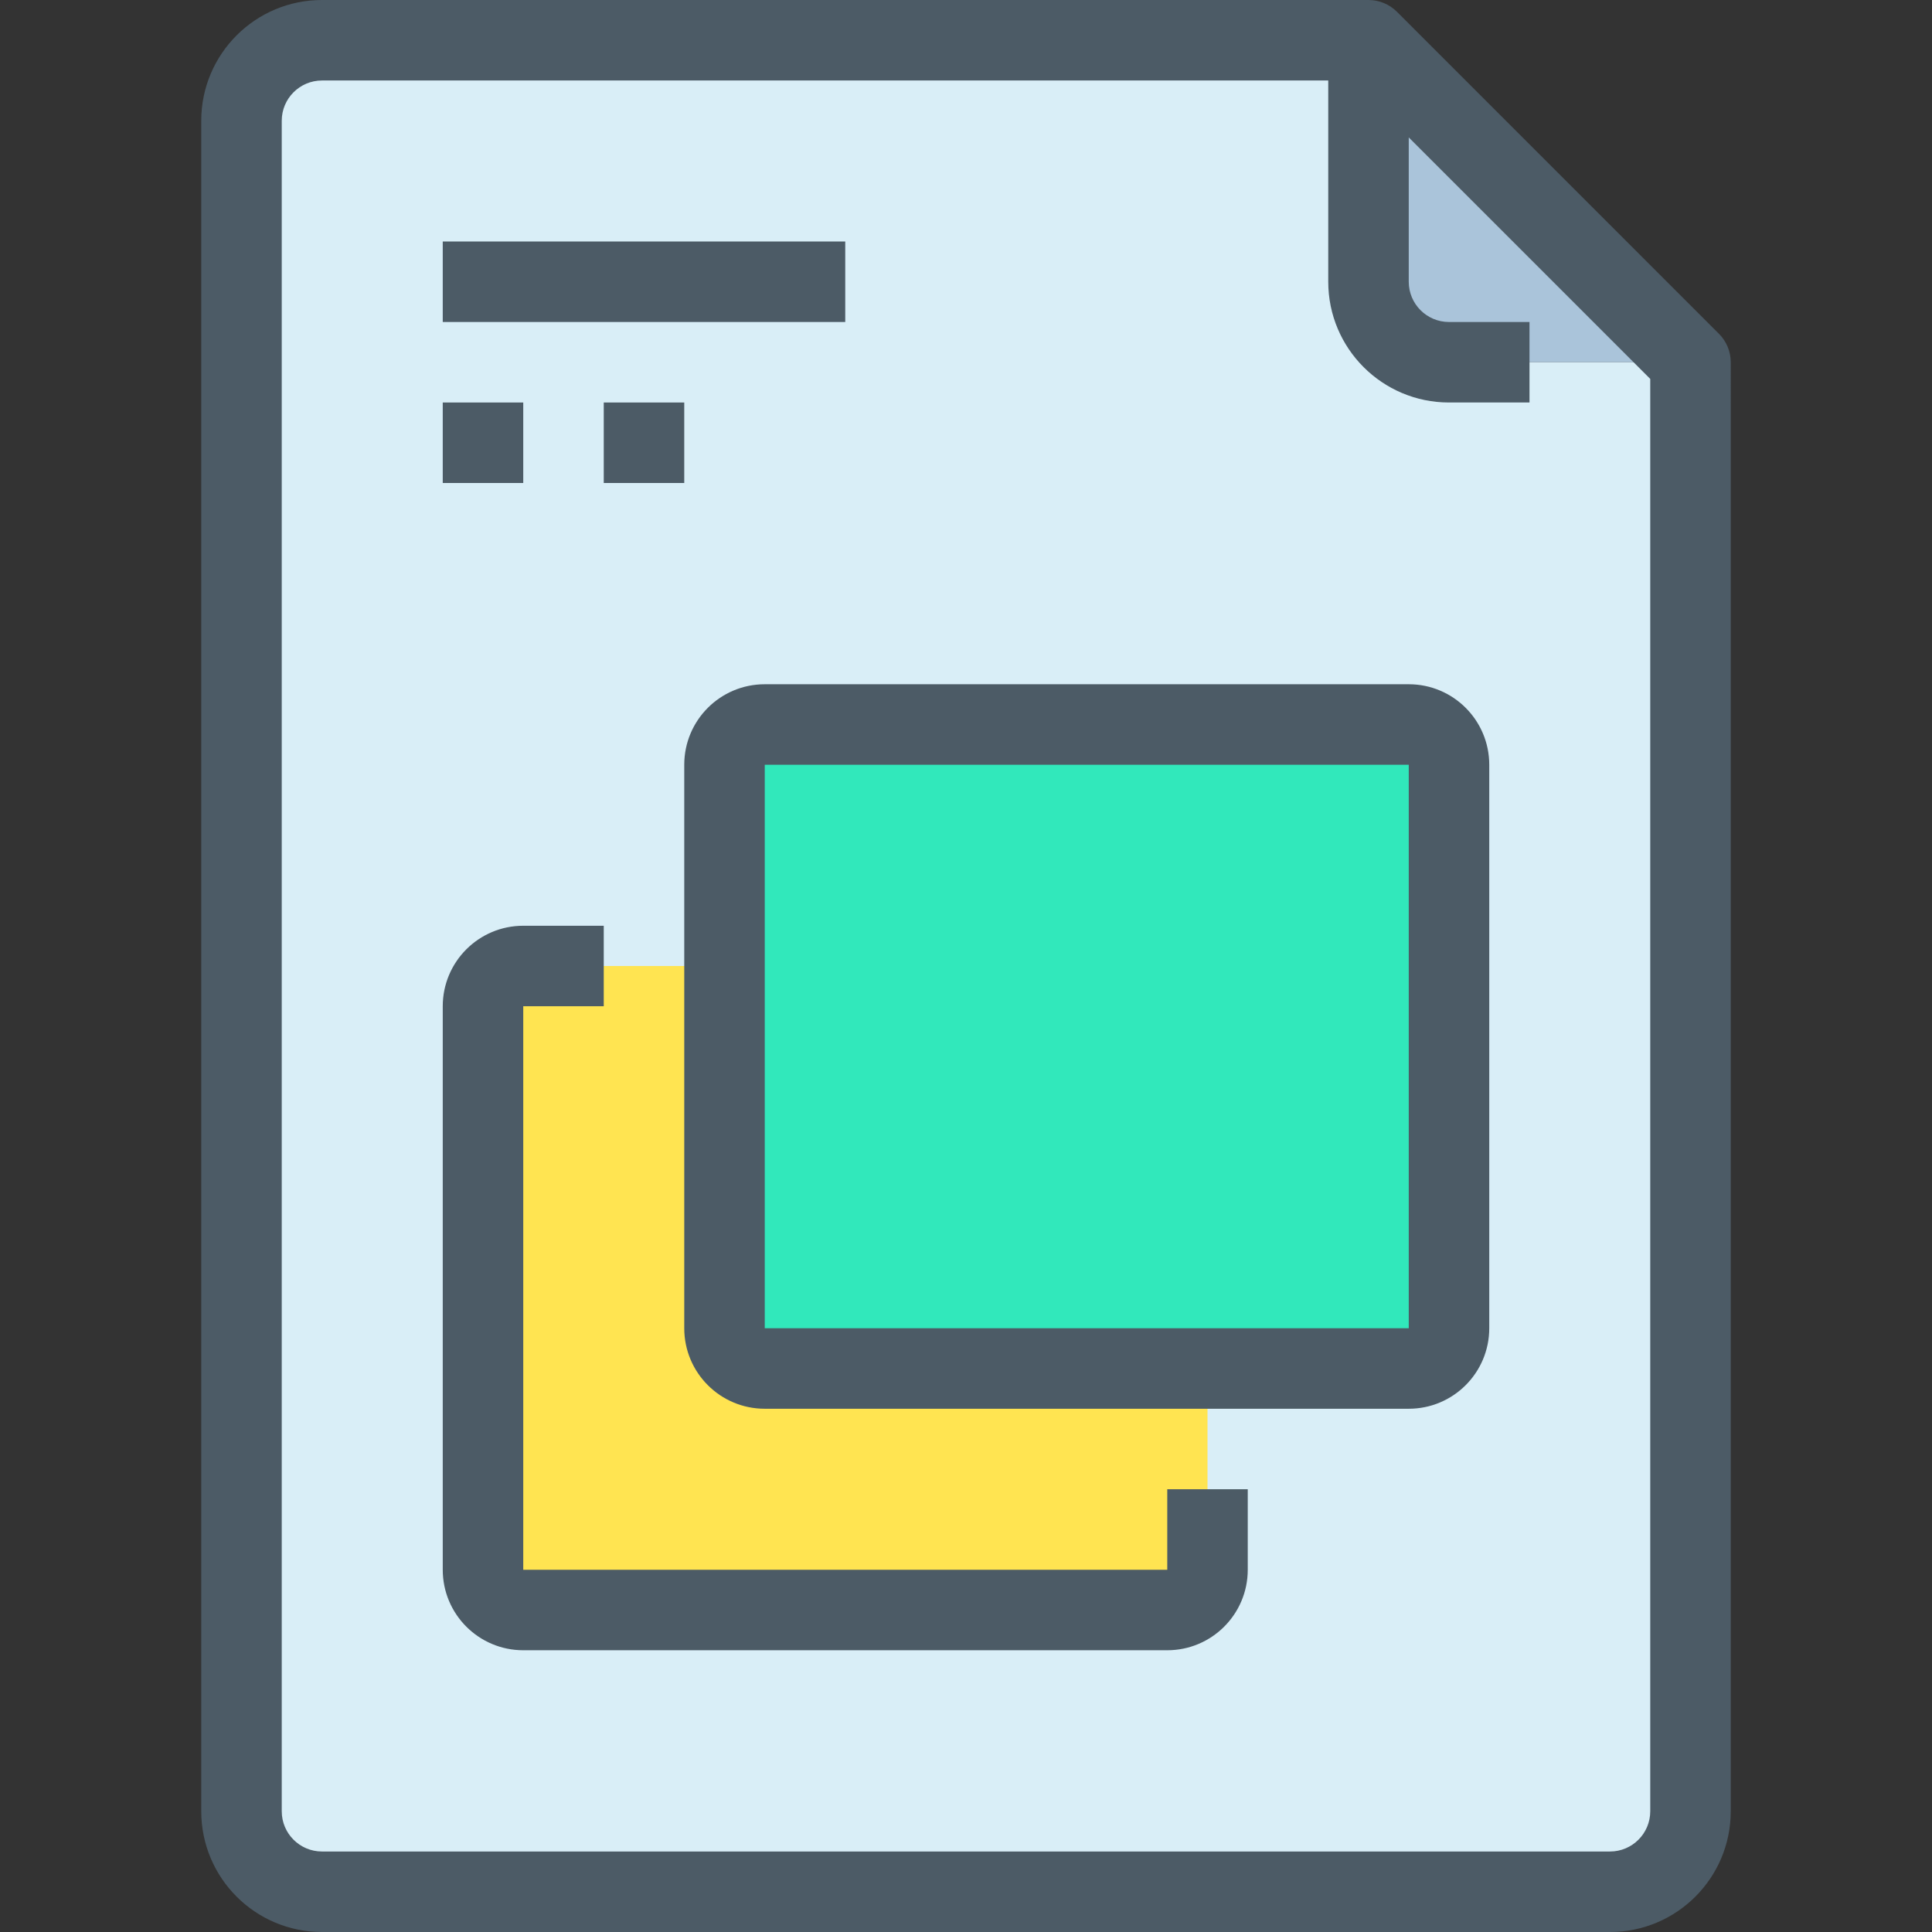 <?xml version="1.0" encoding="iso-8859-1"?>
<!-- Generator: Adobe Illustrator 19.0.0, SVG Export Plug-In . SVG Version: 6.00 Build 0)  -->
<svg version="1.1" id="Capa_1" xmlns="http://www.w3.org/2000/svg" xmlns:xlink="http://www.w3.org/1999/xlink" x="0px" y="0px"
	 viewBox="0 0 512 512" style="enable-background:new 0 0 512 512;" xml:space="preserve">
<rect x="0" y="0" width="512" height="512" fill="#333333" stroke="none"/>
<path style="fill:#AAC4DA;" d="M448,96h-64c-11.767-0.035-21.298-9.566-21.333-21.333v-64L448,96z"/>
<path style="fill:#D9EEF7;" d="M448,96v384c-0.035,11.768-9.566,21.298-21.333,21.333H85.333C73.566,501.298,64.035,491.768,64,480
	V32c0.035-11.767,9.566-21.298,21.333-21.333h277.333v64C362.702,86.434,372.233,95.965,384,96H448z"/>
<path style="fill:#FFE451;" d="M320,394.667V416c0,5.891-4.776,10.667-10.667,10.667H138.667c-5.891,0-10.667-4.776-10.667-10.667
	V266.667c0-5.891,4.776-10.667,10.667-10.667H192v96c0,5.891,4.776,10.667,10.667,10.667H320V394.667z"/>
<path style="fill:#31E8BB;" d="M384,202.667V352c0,5.891-4.776,10.667-10.667,10.667H202.667c-5.891,0-10.667-4.776-10.667-10.667
	V202.667c0-5.891,4.776-10.667,10.667-10.667h170.667C379.224,192,384,196.776,384,202.667z"/>
<g>
	<path style="fill:#4C5B66;" d="M117.333,64H224v21.333H117.333V64z"/>
	<path style="fill:#4C5B66;" d="M117.333,106.667h21.333V128h-21.333V106.667z"/>
	<path style="fill:#4C5B66;" d="M160,106.667h21.333V128H160V106.667z"/>
	<path style="fill:#4C5B66;" d="M455.541,88.459L370.208,3.125c-2-2.001-4.713-3.125-7.541-3.125H85.333c-17.673,0-32,14.327-32,32
		l0,0v448c0,17.673,14.327,32,32,32h341.333c17.673,0,32-14.327,32-32V96C458.666,93.171,457.542,90.459,455.541,88.459z
		 M437.333,480c0,5.891-4.776,10.667-10.667,10.667H85.333c-5.891,0-10.667-4.776-10.667-10.667V32
		c0-5.891,4.776-10.667,10.667-10.667H352v53.333c0,17.673,14.327,32,32,32h21.333V85.333H384c-5.891,0-10.667-4.776-10.667-10.667
		V36.416l64,64V480z"/>
	<path style="fill:#4C5B66;" d="M309.333,416H138.667V266.667H160v-21.333h-21.333c-11.782,0-21.333,9.551-21.333,21.333V416
		c0,11.782,9.551,21.333,21.333,21.333h170.667c11.782,0,21.333-9.551,21.333-21.333v-21.333h-21.333V416z"/>
	<path style="fill:#4C5B66;" d="M373.333,181.333H202.667c-11.782,0-21.333,9.551-21.333,21.333V352
		c0,11.782,9.551,21.333,21.333,21.333h170.667c11.782,0,21.333-9.551,21.333-21.333V202.667
		C394.667,190.885,385.115,181.333,373.333,181.333z M373.333,352H202.667V202.667h170.667V352z"/>
</g>
<g>
</g>
<g>
</g>
<g>
</g>
<g>
</g>
<g>
</g>
<g>
</g>
<g>
</g>
<g>
</g>
<g>
</g>
<g>
</g>
<g>
</g>
<g>
</g>
<g>
</g>
<g>
</g>
<g>
</g>
</svg>
